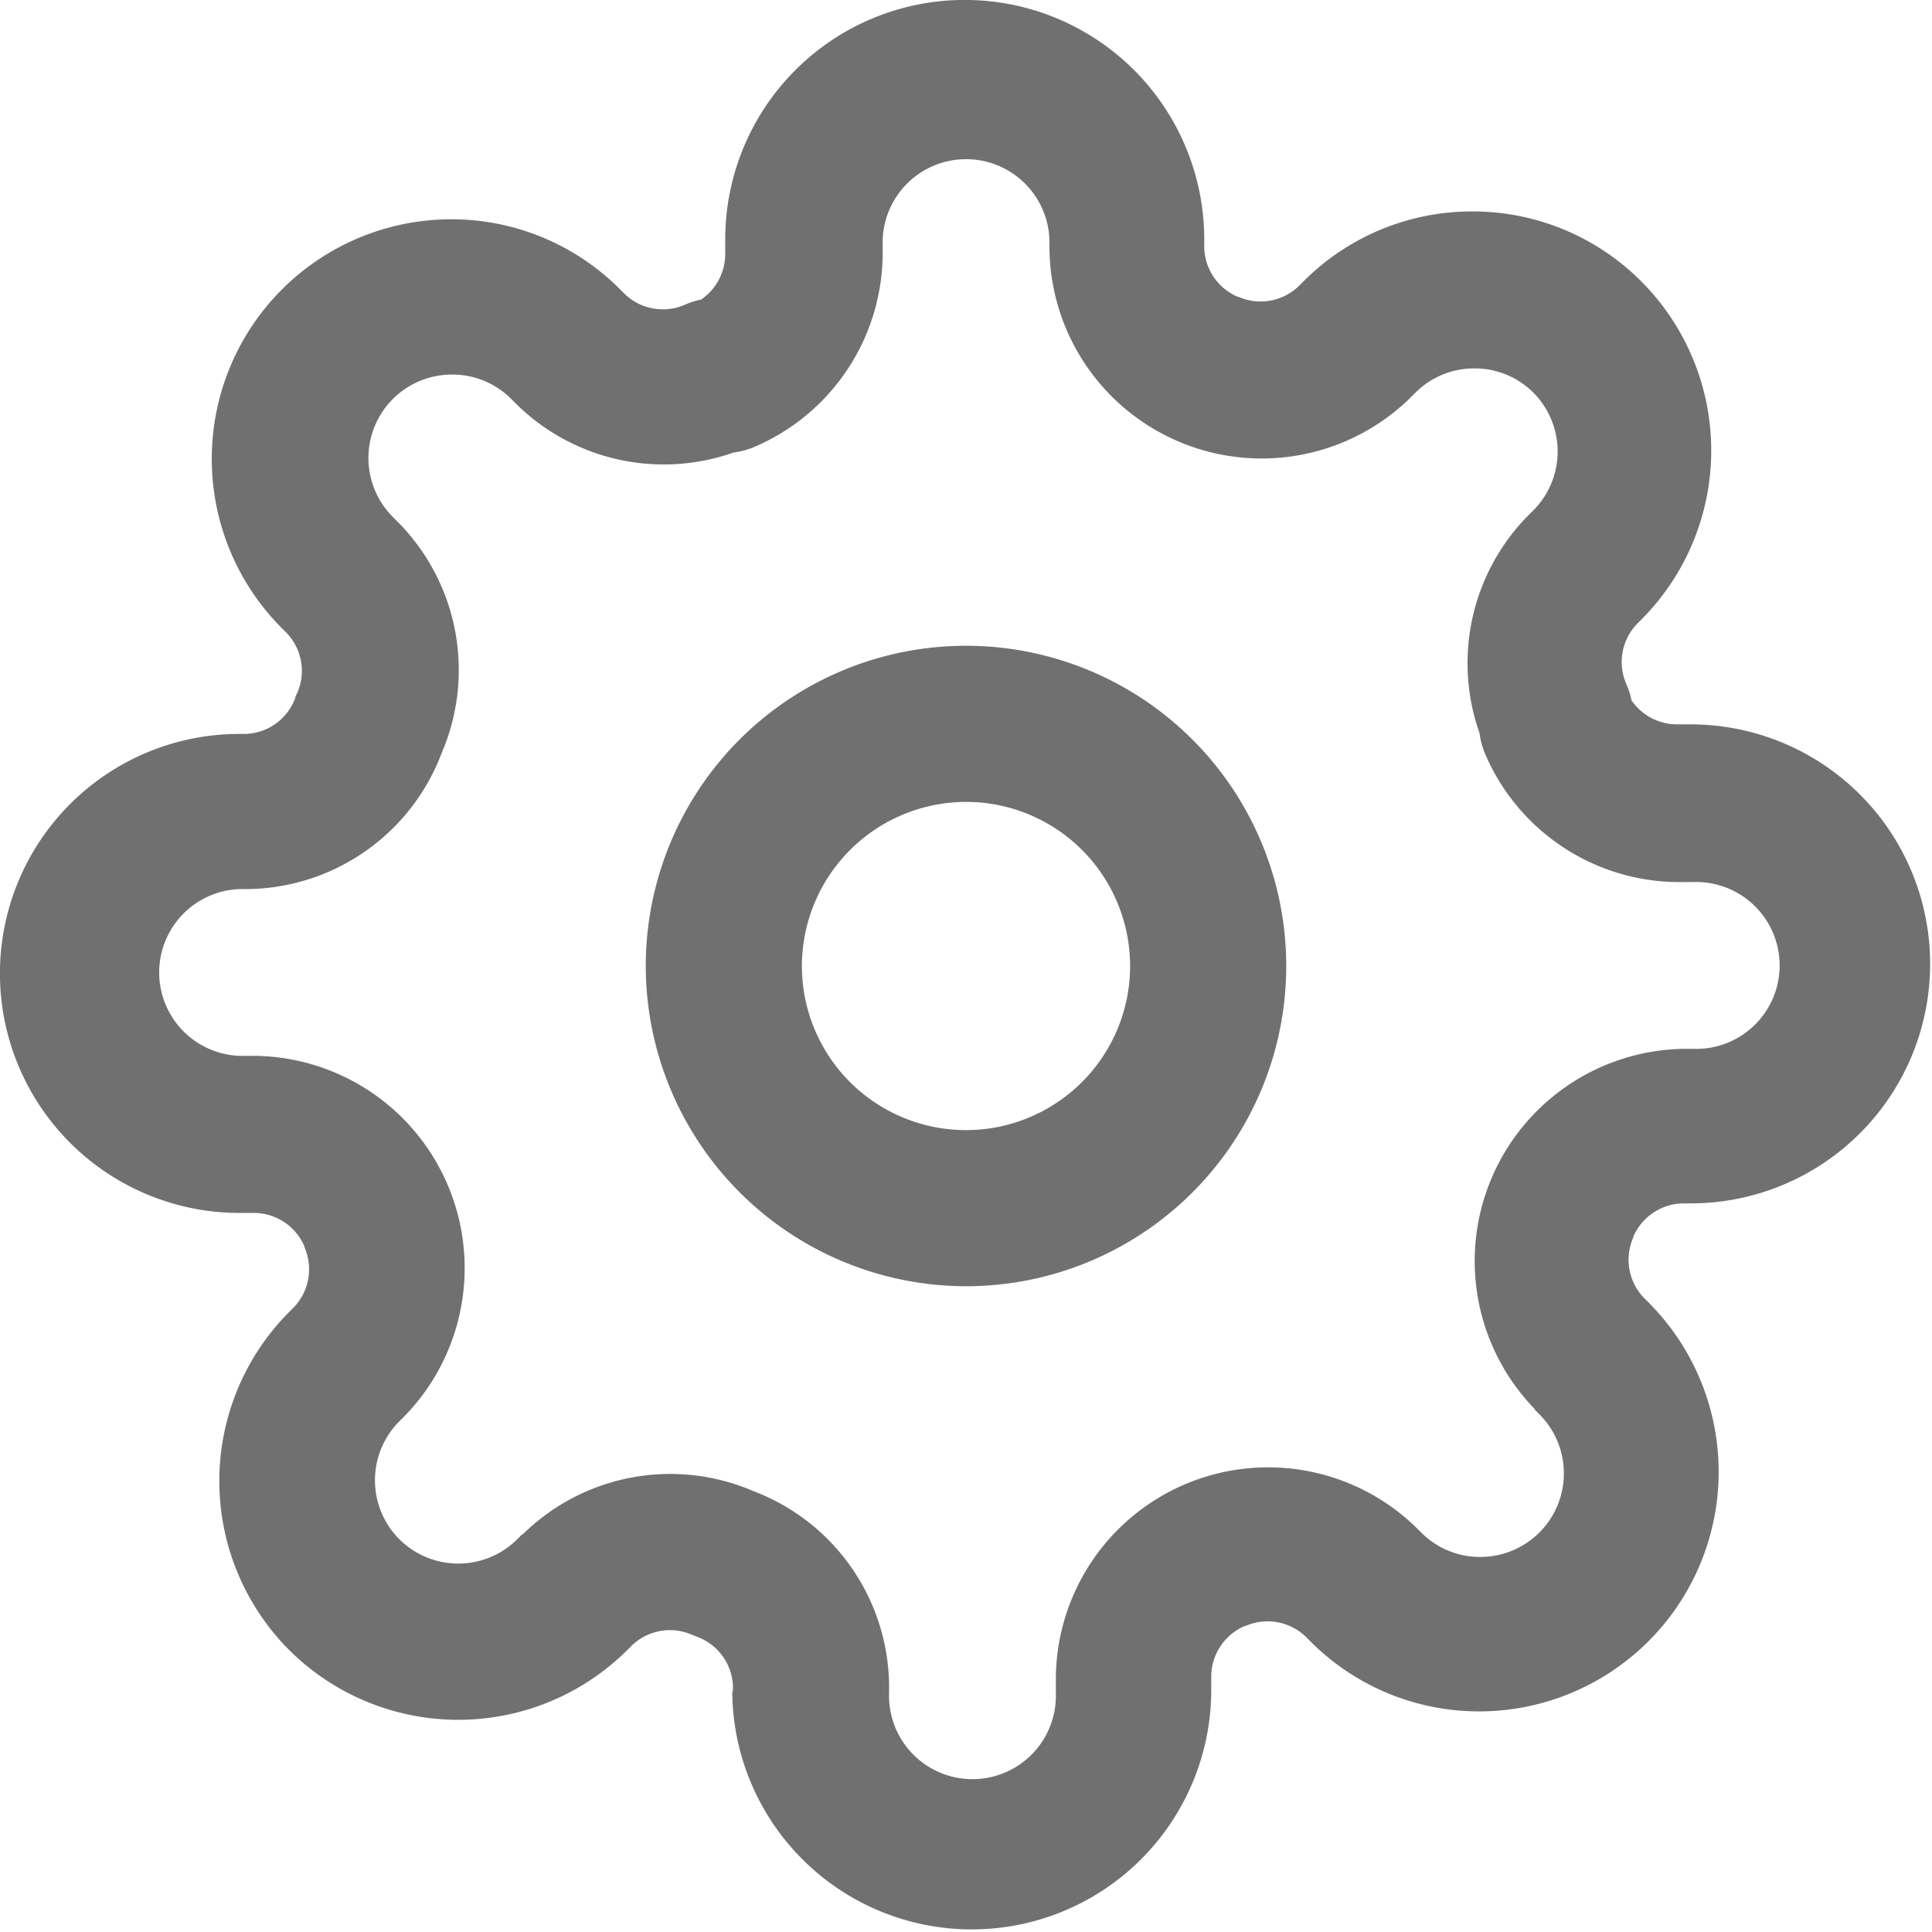 <svg xmlns="http://www.w3.org/2000/svg" width="16" height="16" viewBox="0 0 16 16">
  <path id="União_24" data-name="União 24" d="M6.07,14.017v-.051a.454.454,0,0,0-.3-.412l-.038-.015a.454.454,0,0,0-.5.089l-.037.037a1.985,1.985,0,0,1-2.8,0l0,0a1.983,1.983,0,0,1,0-2.8l0,0,.037-.037a.455.455,0,0,0,.089-.5l0-.006a.456.456,0,0,0-.418-.277H1.983a1.983,1.983,0,1,1,0-3.967h.051a.454.454,0,0,0,.412-.3c0-.013.01-.025.015-.038a.454.454,0,0,0-.089-.5l-.037-.037a1.984,1.984,0,0,1,1.4-3.387h0a1.97,1.97,0,0,1,1.4.58l.038.038a.455.455,0,0,0,.5.089.649.649,0,0,1,.133-.042.457.457,0,0,0,.2-.379V1.983a1.983,1.983,0,0,1,3.967,0v.06a.456.456,0,0,0,.277.415l.006,0a.455.455,0,0,0,.5-.089l.037-.037a1.97,1.97,0,0,1,1.4-.581h0a1.97,1.97,0,0,1,1.4.58l0,0a1.983,1.983,0,0,1,0,2.8l0,0-.035.035a.455.455,0,0,0-.089.5.647.647,0,0,1,.042.133.457.457,0,0,0,.379.2h.111a1.983,1.983,0,1,1,0,3.967h-.06a.456.456,0,0,0-.415.277l0,.006a.455.455,0,0,0,.089.5l.037.037a1.984,1.984,0,0,1-1.4,3.387h0a1.97,1.97,0,0,1-1.4-.58l-.038-.038a.455.455,0,0,0-.5-.089l-.006,0a.457.457,0,0,0-.277.418v.111a1.983,1.983,0,0,1-3.967,0Zm.167-1.669a1.74,1.74,0,0,1,1.126,1.594c0,.005,0,.01,0,.015v.06a.691.691,0,1,0,1.381,0V13.9a1.758,1.758,0,0,1,2.983-1.251l.005.005.04.04a.687.687,0,0,0,.489.2h0a.692.692,0,0,0,.489-1.18l-.04-.04,0-.005a1.758,1.758,0,0,1,1.248-2.983h.063a.691.691,0,1,0,0-1.381H13.9a1.749,1.749,0,0,1-1.6-1.06.649.649,0,0,1-.047-.173,1.74,1.74,0,0,1,.4-1.8l.005-.005.04-.04,0,0a.691.691,0,0,0,0-.976l0,0a.686.686,0,0,0-.487-.2h0a.686.686,0,0,0-.488.2l-.04.04-.005.005A1.758,1.758,0,0,1,8.691,2.046V1.983a.691.691,0,0,0-1.381,0V2.1a1.749,1.749,0,0,1-1.06,1.6.647.647,0,0,1-.173.047,1.74,1.74,0,0,1-1.8-.4l-.005-.005-.04-.04a.687.687,0,0,0-.489-.2h0a.691.691,0,0,0-.489,1.18l.04.04.005.005a1.741,1.741,0,0,1,.358,1.911A1.74,1.74,0,0,1,2.059,7.363H1.983a.691.691,0,0,0,0,1.381H2.1a1.758,1.758,0,0,1,1.251,2.983l-.005.005-.039.039,0,0a.691.691,0,0,0,0,.976l0,0a.692.692,0,0,0,.977,0l.04-.04.005,0a1.741,1.741,0,0,1,1.911-.358ZM5.348,8A2.652,2.652,0,1,1,8,10.652,2.655,2.655,0,0,1,5.348,8ZM6.641,8A1.359,1.359,0,1,0,8,6.641,1.361,1.361,0,0,0,6.641,8Z" fill="#707070"/>
</svg>
